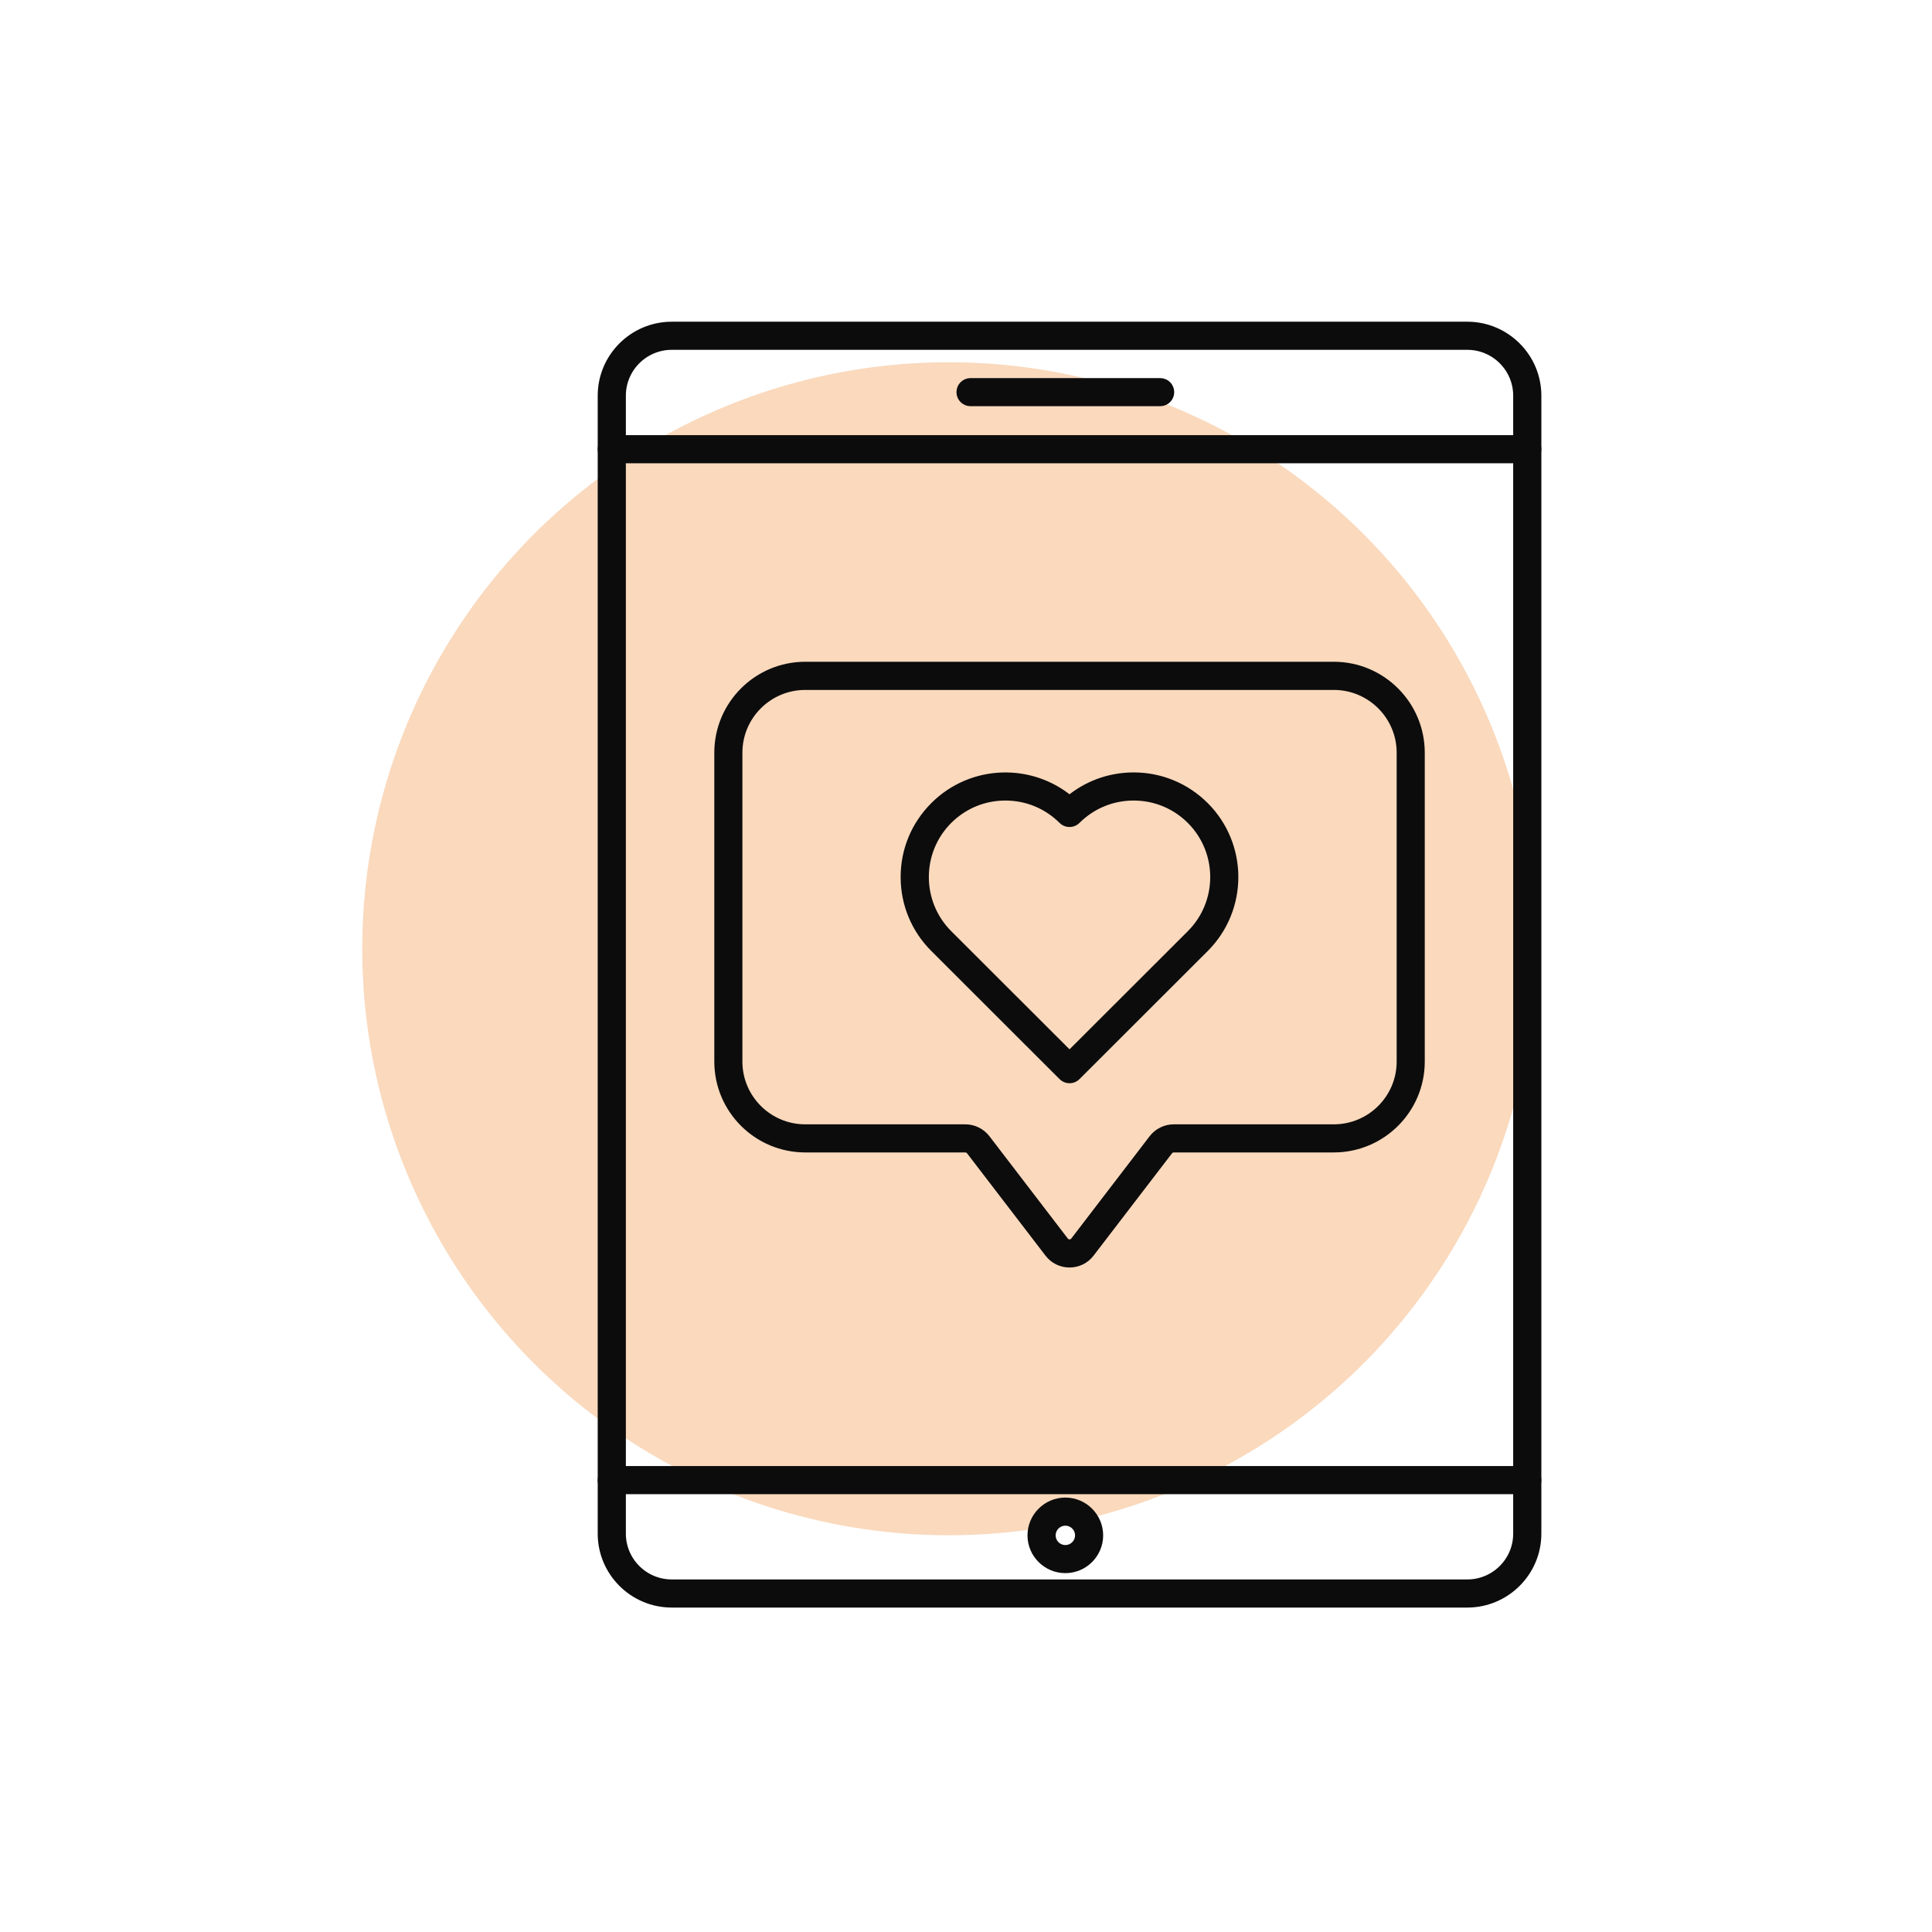 <svg width="112" height="112" viewBox="0 0 112 112" fill="none" xmlns="http://www.w3.org/2000/svg">
<circle cx="55" cy="55" r="34" fill="#FAD9BD"/>
<g clip-path="url(#clip0_482_2410)">
<path d="M58.283 46.058C57.005 46.058 55.803 46.555 54.897 47.458C53.029 49.326 53.029 52.361 54.897 54.229L62.002 61.325L69.107 54.229C70.975 52.361 70.975 49.326 69.107 47.458C68.201 46.555 66.999 46.058 65.72 46.058C64.438 46.058 63.236 46.555 62.33 47.458C62.245 47.547 62.126 47.594 62.002 47.594C61.877 47.594 61.759 47.547 61.673 47.458C60.767 46.555 59.565 46.058 58.283 46.058ZM62.002 62.447C61.877 62.447 61.759 62.4 61.673 62.311L54.24 54.886C53.156 53.805 52.561 52.37 52.561 50.842C52.561 49.317 53.156 47.882 54.24 46.801C56.362 44.678 59.755 44.578 62.002 46.496C63.038 45.611 64.341 45.128 65.72 45.128C67.248 45.128 68.683 45.724 69.764 46.801C71.996 49.03 71.996 52.657 69.764 54.886L62.33 62.311C62.245 62.4 62.126 62.447 62.002 62.447Z" fill="#0C0C0C" stroke="#0C0C0C" stroke-width="0.7"/>
<path d="M46.682 39.646C44.479 39.646 42.688 41.434 42.688 43.634V61.541C42.688 63.741 44.479 65.529 46.682 65.529H55.963C56.398 65.529 56.816 65.736 57.079 66.079L61.626 72.015C61.718 72.133 61.854 72.199 62.002 72.199C62.15 72.199 62.286 72.133 62.378 72.015L66.925 66.079C67.189 65.736 67.606 65.529 68.041 65.529H77.322C79.525 65.529 81.316 63.741 81.316 61.541V43.634C81.316 41.434 79.525 39.646 77.322 39.646H46.682ZM62.002 73.128C61.561 73.128 61.155 72.93 60.889 72.581L56.339 66.645C56.25 66.529 56.111 66.458 55.963 66.458H46.682C43.967 66.458 41.759 64.253 41.759 61.541V43.634C41.759 40.922 43.967 38.713 46.682 38.713H77.322C80.037 38.713 82.245 40.922 82.245 43.634V61.541C82.245 64.253 80.037 66.458 77.322 66.458H68.041C67.893 66.458 67.754 66.529 67.665 66.645L63.115 72.581C62.849 72.93 62.443 73.128 62.002 73.128Z" fill="#0C0C0C" stroke="#0C0C0C" stroke-width="0.7"/>
<path d="M38.943 19.93C37.282 19.93 35.932 21.279 35.932 22.937V88.907C35.932 90.565 37.282 91.912 38.943 91.912H85.061C86.721 91.912 88.071 90.565 88.071 88.907V22.937C88.071 21.279 86.721 19.93 85.061 19.93H38.943ZM85.061 92.842H38.943C36.77 92.842 35 91.077 35 88.907V22.937C35 20.767 36.77 19 38.943 19H85.061C87.234 19 89.004 20.767 89.004 22.937V88.907C89.004 91.077 87.234 92.842 85.061 92.842Z" fill="#0C0C0C" stroke="#0C0C0C" stroke-width="0.7"/>
<path d="M88.536 26.505H35.468C35.21 26.505 35 26.295 35 26.04C35 25.782 35.21 25.575 35.468 25.575H88.536C88.794 25.575 89.004 25.782 89.004 26.04C89.004 26.295 88.794 26.505 88.536 26.505Z" fill="#0C0C0C" stroke="#0C0C0C" stroke-width="0.7"/>
<path d="M88.536 86.269H35.468C35.21 86.269 35 86.062 35 85.805C35 85.55 35.21 85.34 35.468 85.34H88.536C88.794 85.34 89.004 85.55 89.004 85.805C89.004 86.062 88.794 86.269 88.536 86.269Z" fill="#0C0C0C" stroke="#0C0C0C" stroke-width="0.7"/>
<path d="M61.759 88.096C61.256 88.096 60.848 88.505 60.848 89.008C60.848 89.508 61.256 89.917 61.759 89.917C62.263 89.917 62.671 89.508 62.671 89.008C62.671 88.505 62.263 88.096 61.759 88.096ZM61.759 90.846C60.744 90.846 59.915 90.02 59.915 89.008C59.915 87.993 60.744 87.166 61.759 87.166C62.775 87.166 63.601 87.993 63.601 89.008C63.601 90.02 62.775 90.846 61.759 90.846Z" fill="#0C0C0C" stroke="#0C0C0C" stroke-width="0.7"/>
<path d="M67.257 23.198H56.262C56.004 23.198 55.797 22.99 55.797 22.733C55.797 22.478 56.004 22.268 56.262 22.268H67.257C67.514 22.268 67.721 22.478 67.721 22.733C67.721 22.99 67.514 23.198 67.257 23.198Z" fill="#0C0C0C" stroke="#0C0C0C" stroke-width="0.7"/>
</g>
<defs>
<clipPath id="clip0_482_2410">
<rect width="56" height="76" fill="white" transform="translate(34 18)"/>
</clipPath>
</defs>
</svg>
